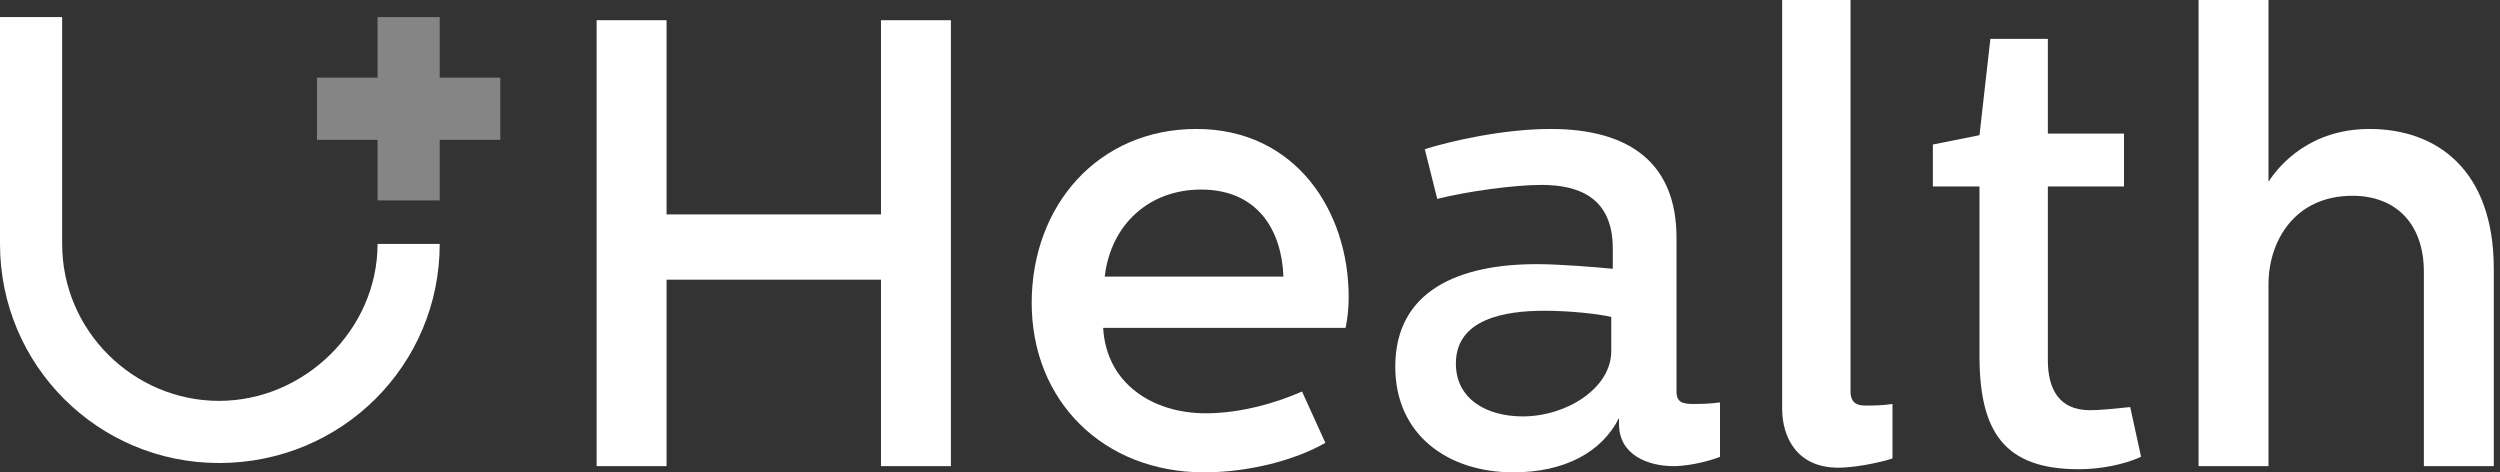 <?xml version="1.0" encoding="utf-8"?>
<!-- Generator: Adobe Illustrator 23.0.1, SVG Export Plug-In . SVG Version: 6.00 Build 0)  -->
<svg version="1.1" id="U_Bank_Logo" xmlns="http://www.w3.org/2000/svg" xmlns:xlink="http://www.w3.org/1999/xlink" x="0px"
	 y="0px" viewBox="0 0 160.9 30.4" style="enable-background:new 0 0 160.9 30.4;" xml:space="preserve">
<rect x="0" y="0" width="160.9" height="30.4" fill="#333333" stroke="none"/>
<style type="text/css">
	.st0{fill:#FFFFFF;}
	.st1{opacity:0.4;fill:#FFFFFF;}
</style>
<path class="st0" d="M14.1,29.8C6.3,29.8,0,23.5,0,15.7V1.1h4v14.6c0,5.6,4.6,10.1,10.1,10.1s10.2-4.6,10.2-10.1h4
	C28.3,23.5,22,29.8,14.1,29.8z"/>
<polygon class="st1" points="32.2,5 28.3,5 28.3,1.1 24.3,1.1 24.3,5 20.4,5 20.4,9 24.3,9 24.3,12.9 28.3,12.9 28.3,9 32.2,9 "/>
<path class="st0" d="M42.9,1.3v12.5h13.8V1.3h4.5V30h-4.5V18H42.9V30h-4.5V1.3H42.9z"/>
<path class="st0" d="M77,8.3c6.4,0,9.8,5.3,9.8,10.8c0,1.2-0.2,2-0.2,2H71c0.2,3.6,3.2,5.5,6.6,5.5c2.3,0,4.6-0.7,6.2-1.4l1.5,3.3
	c-1.9,1.1-4.9,1.9-7.8,1.9c-6.5,0-11.1-4.6-11.1-10.9C66.4,13.2,70.7,8.3,77,8.3z M82.6,17.8c-0.1-2.9-1.6-5.6-5.3-5.6
	c-3.3,0-5.8,2.2-6.2,5.6H82.6z"/>
<path class="st0" d="M99.8,8.3c5.2,0,8.1,2.3,8.1,7v9.9c0,0.7,0.4,0.8,1.1,0.8c0.3,0,1,0,1.7-0.1v3.5c-0.2,0.1-1.7,0.6-3,0.6
	c-1.6,0-3.5-0.7-3.5-2.7v-0.4c-1.1,2.2-3.5,3.5-6.8,3.5c-4.2,0-7.6-2.4-7.6-6.8c0-4.9,4.1-6.6,9.1-6.6c1.5,0,3.9,0.2,4.9,0.3V16
	c0-3.3-2.2-4.1-4.6-4.1c-1.7,0-4.7,0.4-6.7,0.9l-0.8-3.2C93.3,9.1,96.7,8.3,99.8,8.3z M99.4,20c-2.5,0-5.7,0.5-5.7,3.4
	c0,2.3,2,3.4,4.3,3.4c2.8,0,5.7-1.8,5.7-4.2v-2.2C102.9,20.2,101,20,99.4,20z"/>
<path class="st0" d="M119.1,0v25.2c0,0.7,0.4,0.9,0.9,0.9c0.6,0,1.1,0,1.8-0.1v3.5c-0.2,0.1-2.1,0.6-3.5,0.6c-2.6,0-3.6-1.9-3.6-3.8
	V0H119.1z"/>
<path class="st0" d="M131.8,2.5v6.1h4.9V12h-4.9v11.2c0,1.8,0.7,3.2,2.7,3.2c0.7,0,1.6-0.1,2.6-0.2l0.7,3.2c-1.1,0.5-2.6,0.8-4,0.8
	c-4.8,0-6.4-2.4-6.4-7.3V12h-3V9.3l3-0.6l0.7-6.2H131.8z"/>
<path class="st0" d="M146,0v11.7c0.7-1.1,2.7-3.4,6.5-3.4c4.3,0,8,2.6,8,9V30H156V17.5c0-3.1-1.8-4.9-4.6-4.9
	c-3.7,0-5.4,2.9-5.4,5.7V30h-4.5V0H146z"/>
</svg>
